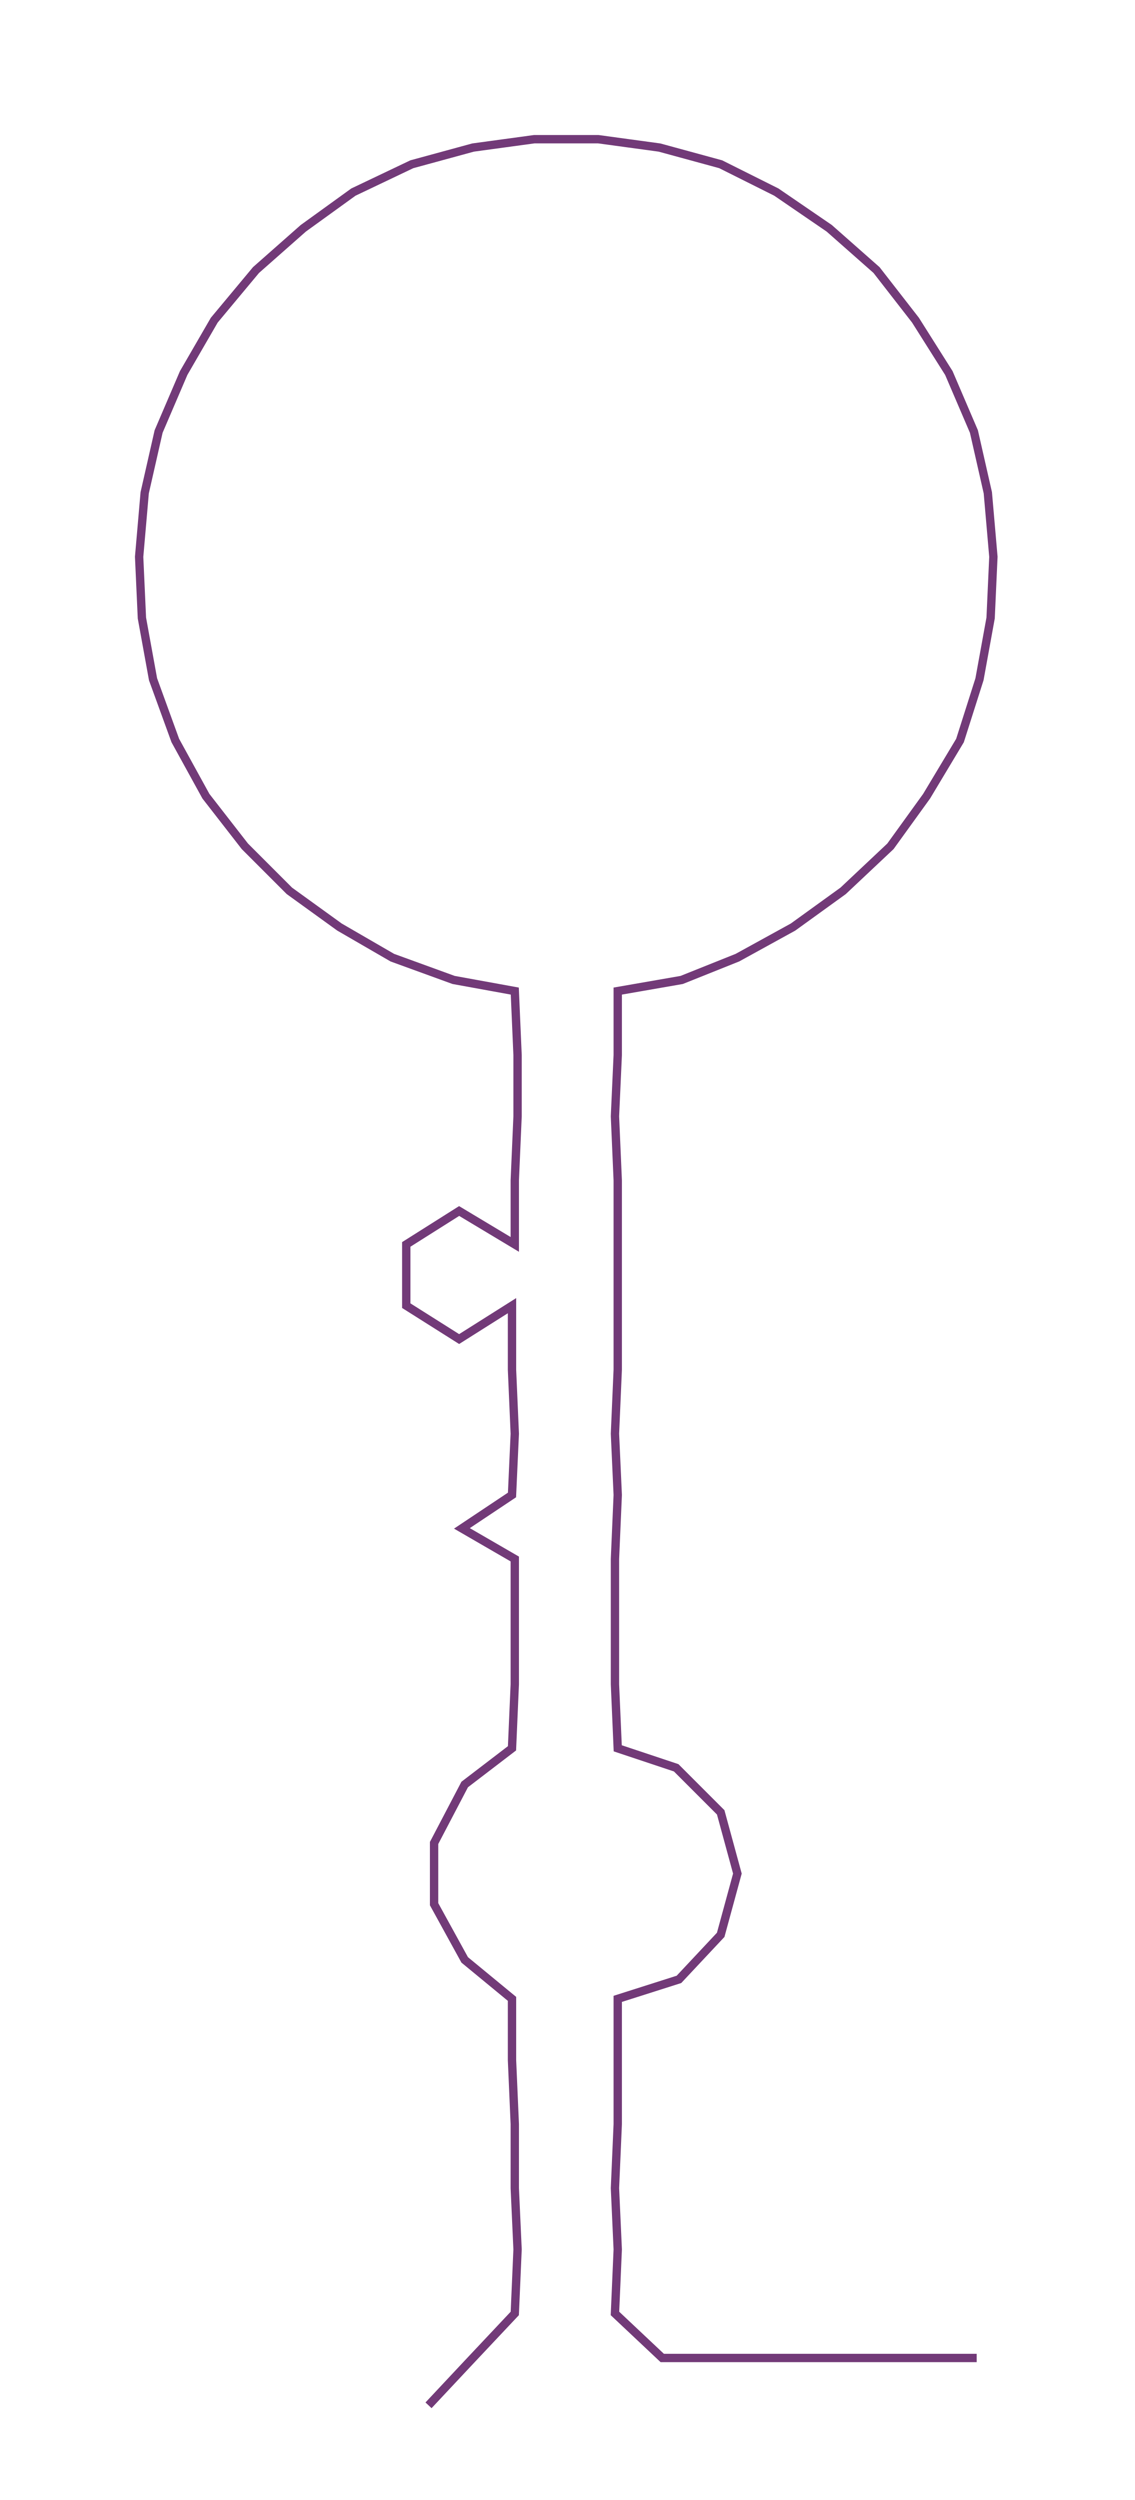 <ns0:svg xmlns:ns0="http://www.w3.org/2000/svg" width="136.265px" height="300px" viewBox="0 0 407.89 898.007"><ns0:path style="stroke:#723a78;stroke-width:3px;fill:none;" d="M154 864 L154 864 L169 848 L185 831 L186 808 L185 786 L185 763 L184 740 L184 718 L167 704 L156 684 L156 662 L167 641 L184 628 L185 605 L185 583 L185 560 L166 549 L184 537 L185 515 L184 492 L184 469 L165 481 L146 469 L146 447 L165 435 L185 447 L185 424 L186 401 L186 379 L185 356 L163 352 L141 344 L122 333 L104 320 L88 304 L74 286 L63 266 L55 244 L51 222 L50 200 L52 177 L57 155 L66 134 L77 115 L92 97 L109 82 L127 69 L148 59 L170 53 L192 50 L215 50 L237 53 L259 59 L279 69 L298 82 L315 97 L329 115 L341 134 L350 155 L355 177 L357 200 L356 222 L352 244 L345 266 L333 286 L320 304 L303 320 L285 333 L265 344 L245 352 L222 356 L222 379 L221 401 L222 424 L222 447 L222 469 L222 492 L221 515 L222 537 L221 560 L221 583 L221 605 L222 628 L243 635 L259 651 L265 673 L259 695 L244 711 L222 718 L222 740 L222 763 L221 786 L222 808 L221 831 L238 847 L260 847 L283 847 L306 847 L328 847 L351 847" /></ns0:svg>
